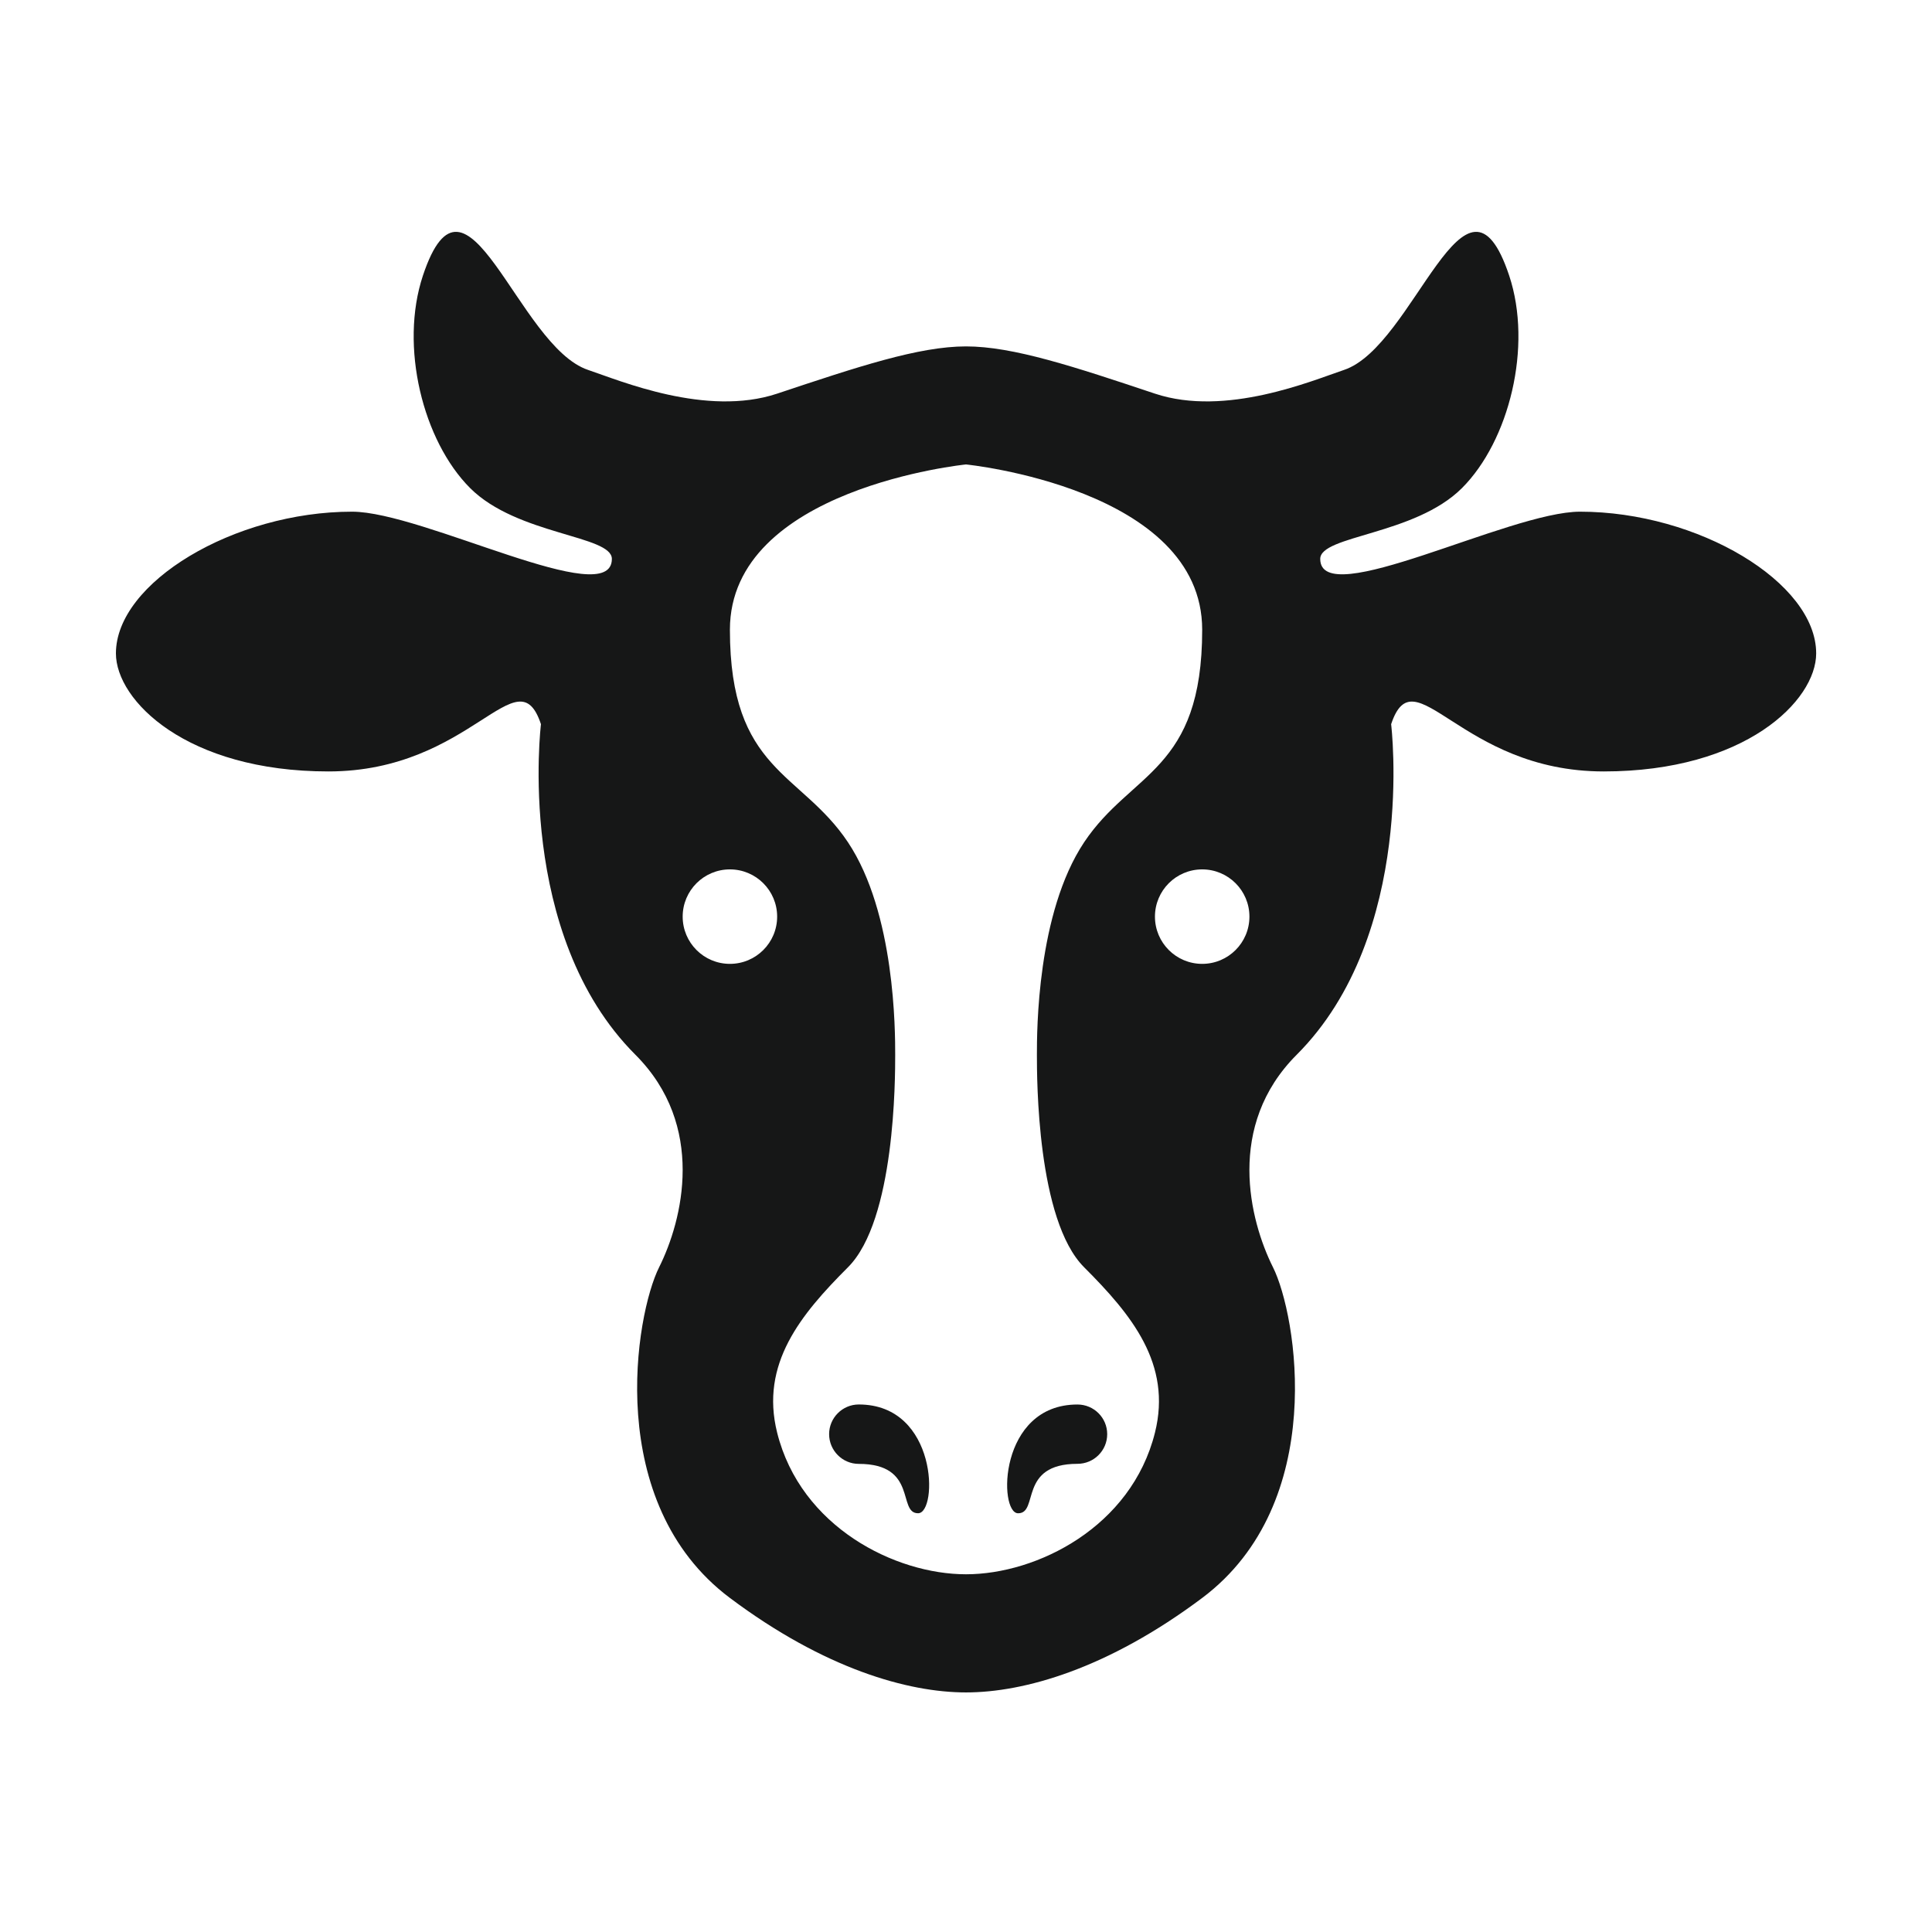 <svg xmlns="http://www.w3.org/2000/svg" width="200" height="200" viewBox="0 0 200 200">
  <g id="Animal-Icon" fill="none" fill-rule="evenodd">
    <g id="cow" fill="#161717" transform="translate(12 24)">
      <path id="Fill-10" d="M112.45,75.779 C109.75,75.779 107.56,73.589 107.56,70.889 C107.56,68.189 109.75,65.999 112.45,65.999 C115.15,65.999 117.34,68.189 117.34,70.889 C117.34,73.589 115.15,75.779 112.45,75.779 M107.56,124.309 C105.12,134.079 95.34,138.969 88,138.969 C80.67,138.969 70.89,134.079 68.45,124.309 C66.67,117.189 70.89,112.079 75.78,107.189 C80.67,102.309 80.67,87.639 80.67,85.189 C80.67,82.749 80.67,70.529 75.78,63.189 C70.89,55.859 63.56,55.859 63.56,41.189 C63.56,26.529 88,24.079 88,24.079 C88,24.079 112.45,26.529 112.45,41.189 C112.45,55.859 105.12,55.859 100.23,63.189 C95.34,70.529 95.34,82.749 95.34,85.189 C95.34,87.639 95.34,102.309 100.23,107.189 C105.12,112.079 109.34,117.189 107.56,124.309 M63.56,75.779 C60.86,75.779 58.67,73.589 58.67,70.889 C58.67,68.189 60.86,65.999 63.56,65.999 C66.26,65.999 68.45,68.189 68.45,70.889 C68.45,73.589 66.26,75.779 63.56,75.779 M151.56,28.969 C144.23,28.969 124.67,39.329 124.67,33.859 C124.67,31.409 134.45,31.409 139.34,26.529 C144.23,21.639 146.67,11.859 144.23,4.529 C139.72,-9.001 134.45,11.859 127.12,14.299 C123.84,15.399 114.89,19.189 107.56,16.749 C99.2,13.959 92.89,11.859 88,11.859 C83.12,11.859 76.81,13.959 68.45,16.749 C61.11,19.189 52.17,15.399 48.89,14.299 C41.56,11.859 36.29,-9.001 31.78,4.529 C29.34,11.859 31.78,21.639 36.67,26.529 C41.56,31.409 51.34,31.409 51.34,33.859 C51.34,39.329 31.78,28.969 24.45,28.969 C12.23,28.969 0,36.299 0,43.639 C0,48.529 7.34,55.859 22,55.859 C36.87,55.859 41.56,43.639 44,50.969 C44,50.969 41.31,72.729 53.78,85.189 C61.11,92.529 58.67,102.309 56.23,107.189 C53.78,112.079 50.44,131.579 63.56,141.419 C73.34,148.749 81.99,151.199 88,151.199 C94.02,151.199 102.67,148.749 112.45,141.419 C125.57,131.579 122.23,112.079 119.78,107.189 C117.34,102.309 114.89,92.529 122.23,85.189 C134.69,72.729 132.01,50.969 132.01,50.969 C134.45,43.639 139.13,55.859 154.01,55.859 C168.67,55.859 176.01,48.529 176.01,43.639 C176.01,36.299 163.79,28.969 151.56,28.969"/>
      <path id="Fill-12" d="M76.9,121.391 C75.21,121.391 73.83,122.771 73.83,124.461 C73.83,126.161 75.21,127.541 76.9,127.541 C83.04,127.541 80.88,132.651 83.04,132.651 C85.1,132.651 85.1,121.391 76.9,121.391"/>
      <path id="Fill-14" d="M93.397,132.654 C95.567,132.654 93.397,127.534 99.537,127.534 C101.237,127.534 102.617,126.164 102.617,124.464 C102.617,122.764 101.237,121.394 99.537,121.394 C91.347,121.394 91.347,132.654 93.397,132.654"/>
    </g>
  </g>
</svg>
